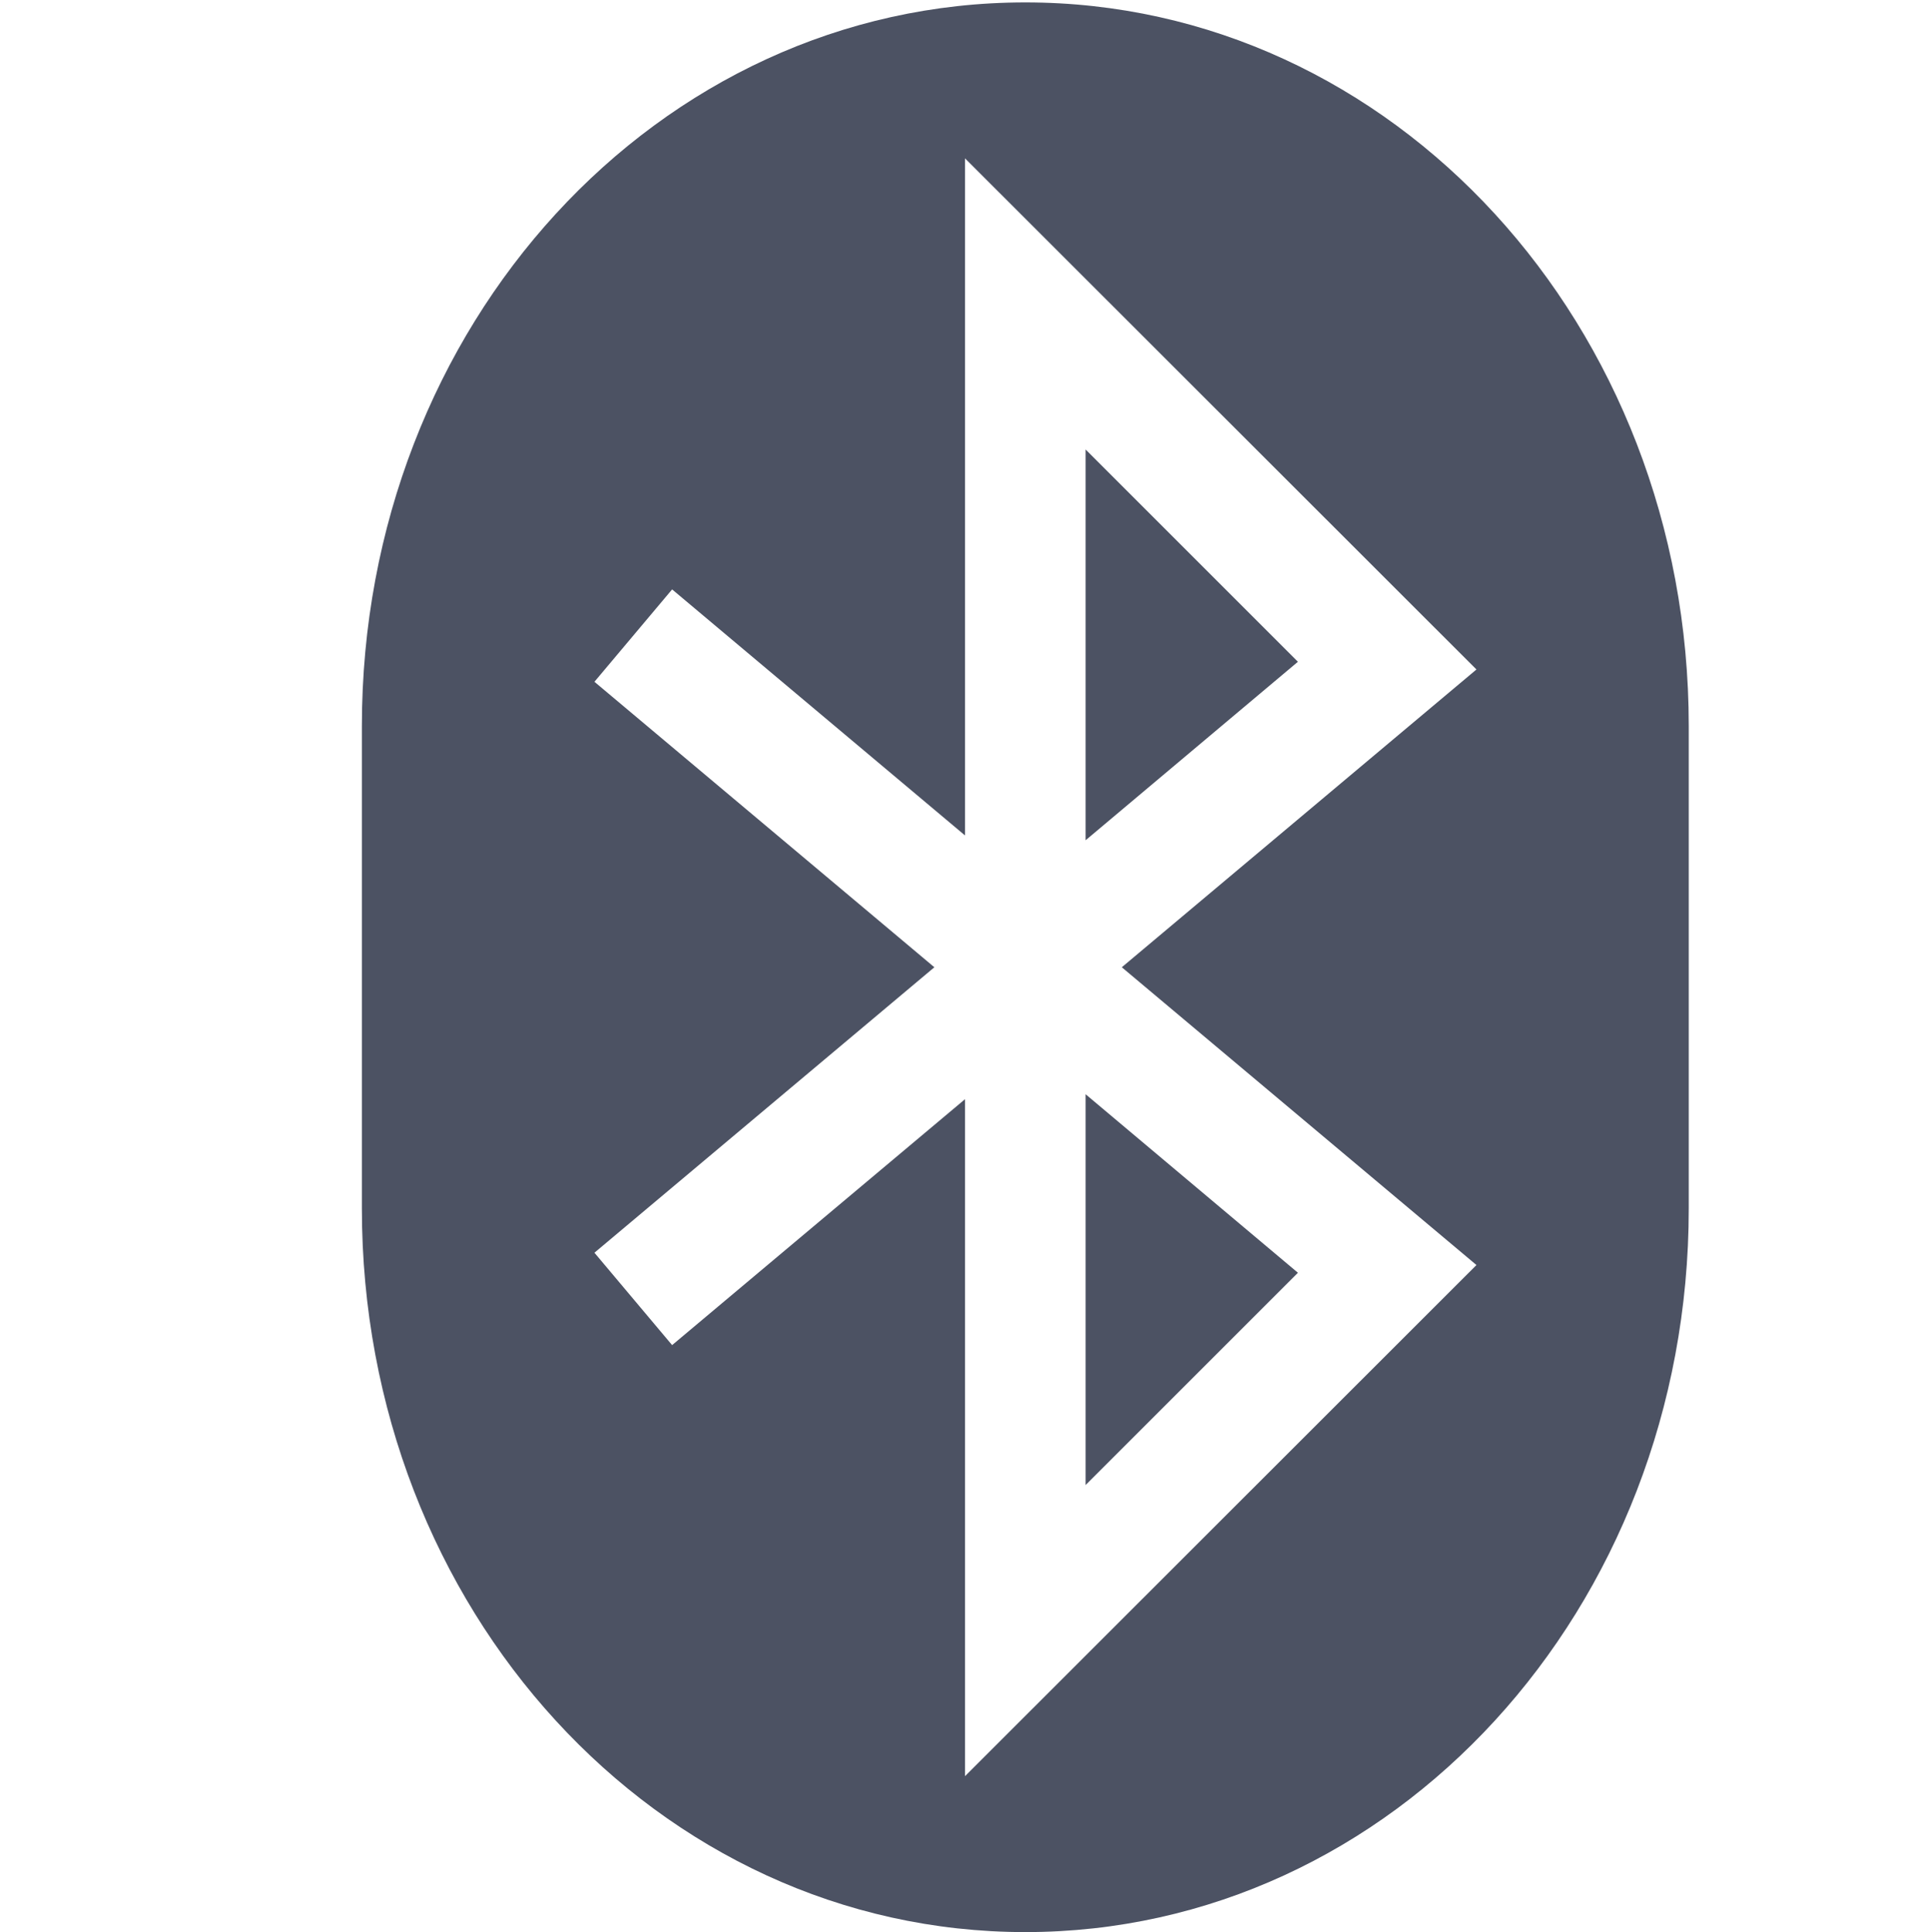 <svg xmlns="http://www.w3.org/2000/svg" width="16" height="16.02">
    <path d="M8.5.02C5.453.02 3 2.696 3 6.02v4c0 3.324 2.453 6 5.5 6s5.5-2.676 5.5-6v-4c0-3.324-2.453-6-5.5-6zM8 1.313l4.24 4.238L9.3 8.02l2.94 2.469L8 14.727V9.114l-2.428 2.039-.644-.766L7.746 8.02 4.928 5.653l.644-.766L8 6.927zm1 2.414v3.24l1.76-1.48zm0 5.346v3.24l1.76-1.76z" fill="#4c5263"/>
</svg>
